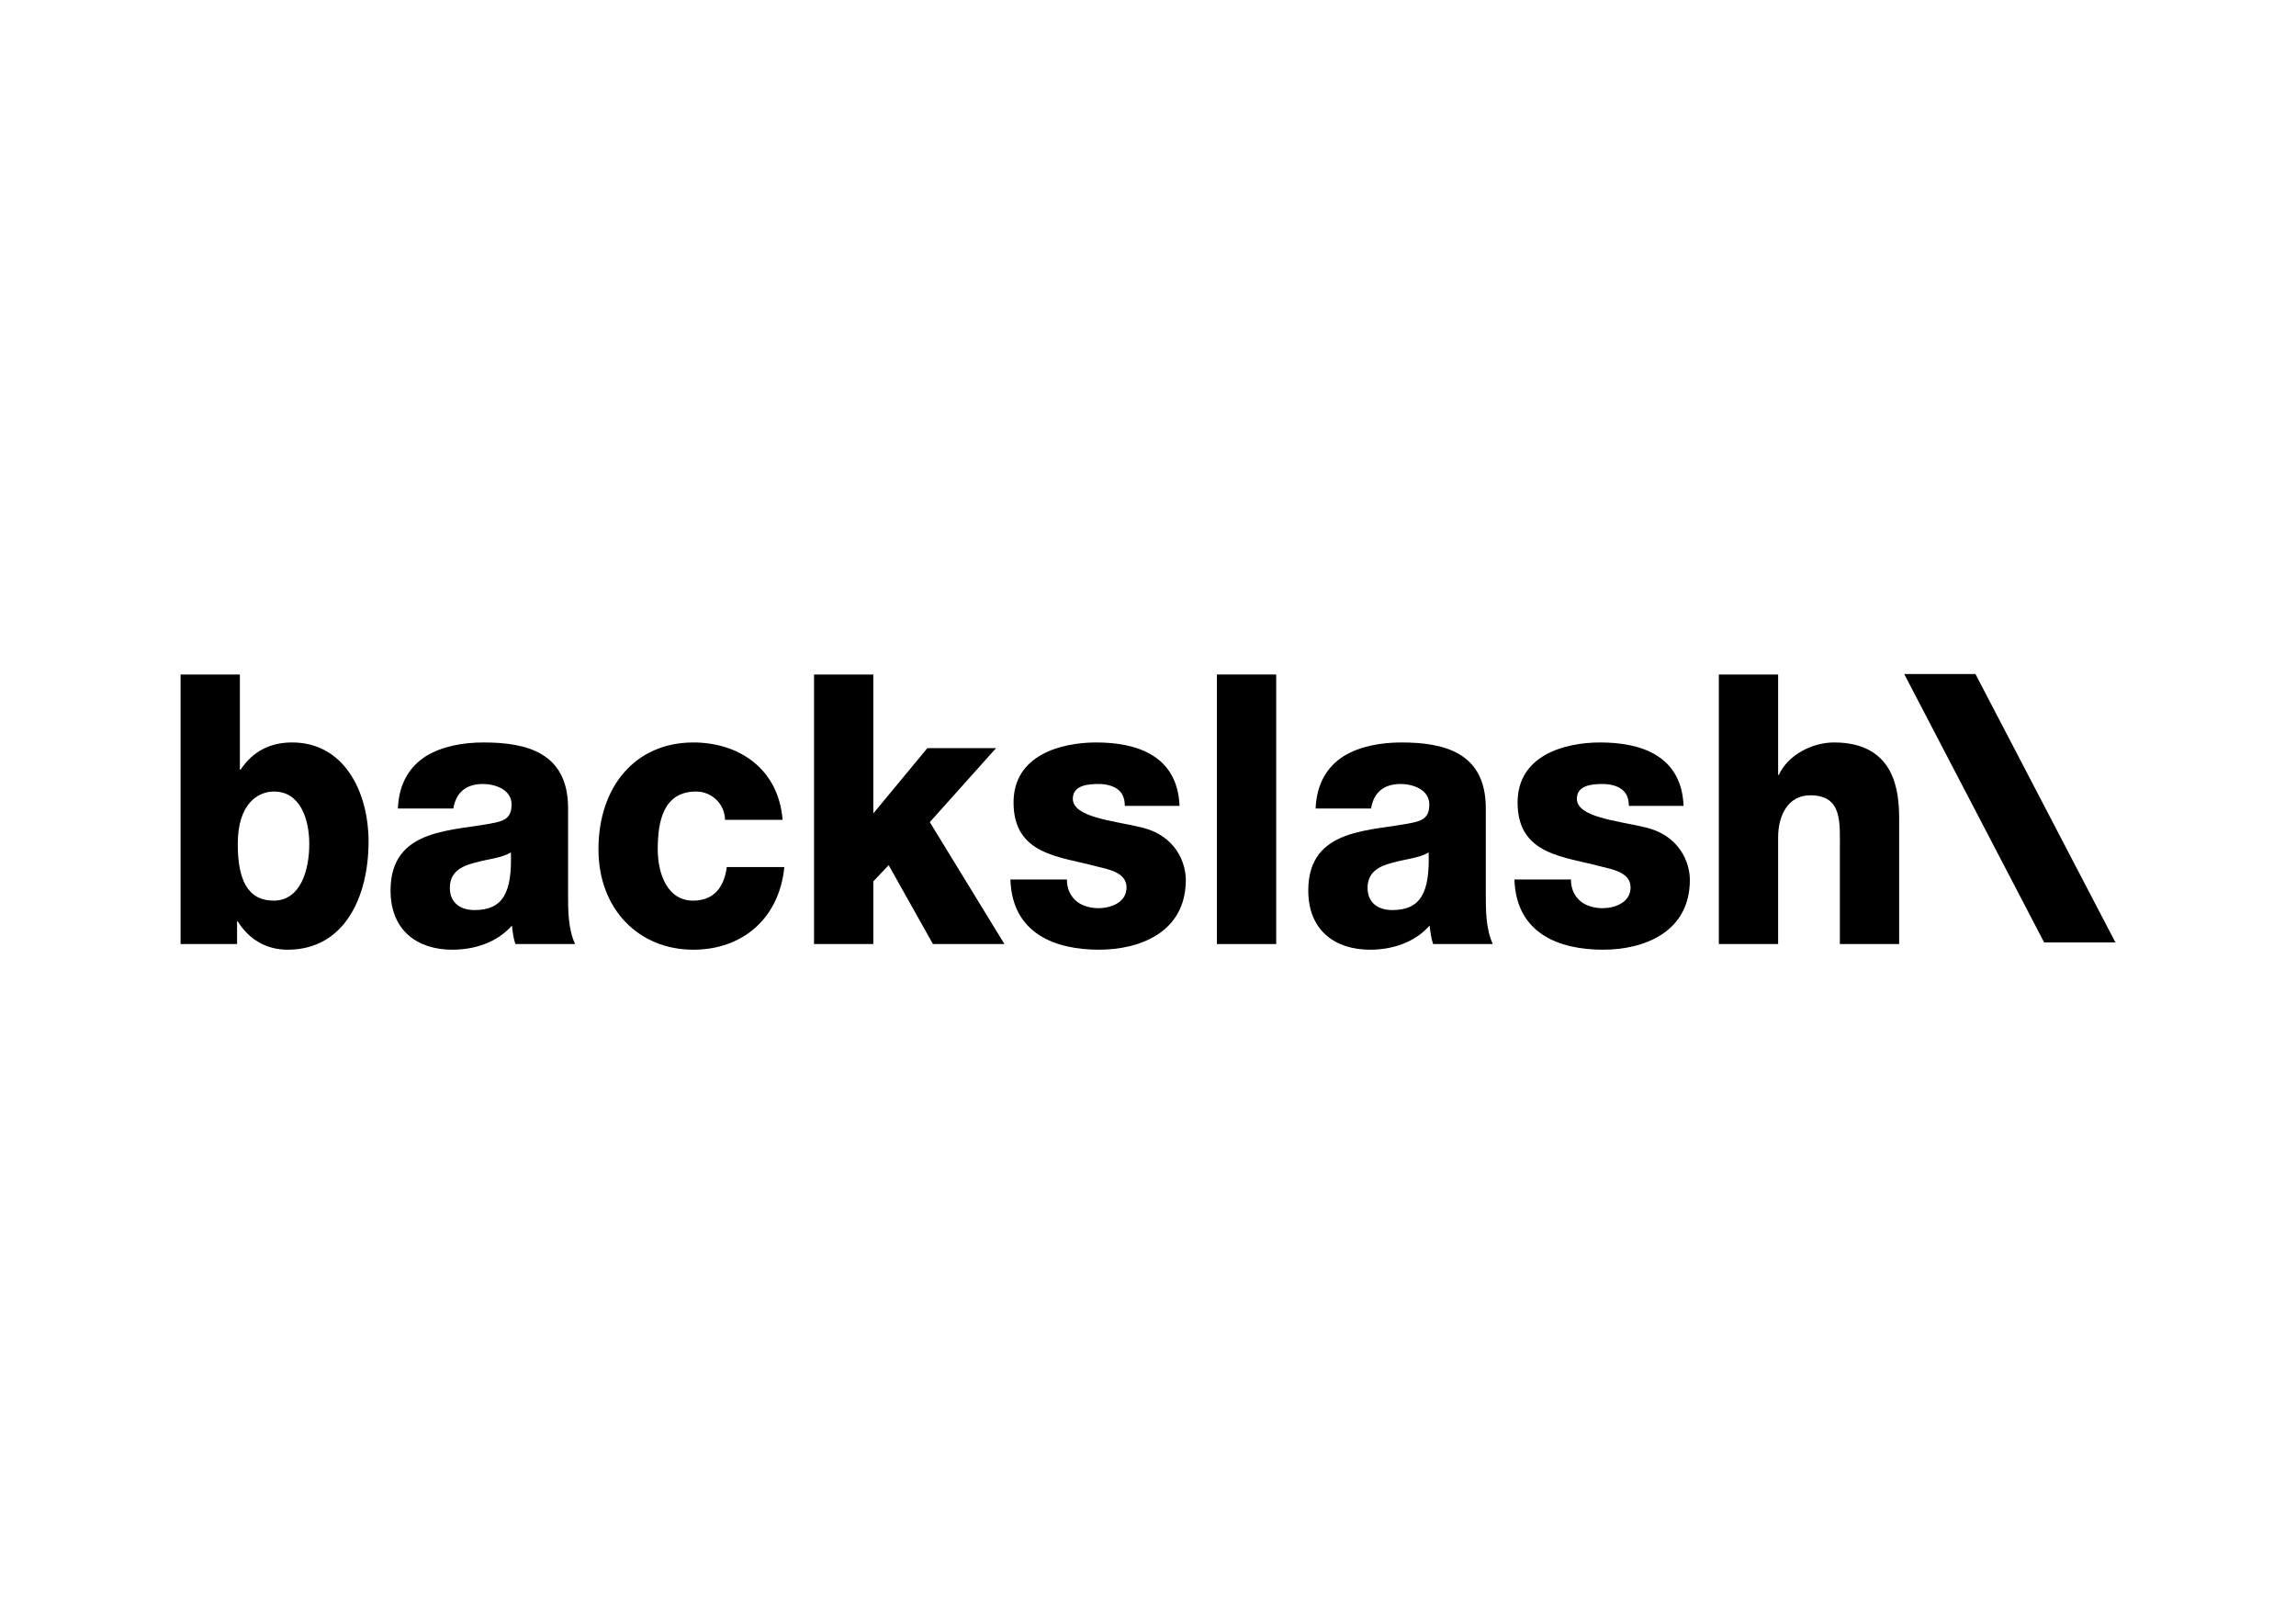 <?xml version="1.0" encoding="utf-8"?>
<!-- Generator: Adobe Illustrator 15.0.0, SVG Export Plug-In . SVG Version: 6.00 Build 0)  -->
<!DOCTYPE svg PUBLIC "-//W3C//DTD SVG 1.1//EN" "http://www.w3.org/Graphics/SVG/1.1/DTD/svg11.dtd">
<svg version="1.1" id="Layer_1" xmlns="http://www.w3.org/2000/svg" xmlns:xlink="http://www.w3.org/1999/xlink" x="0px" y="0px"
	 width="841.89px" height="595.28px" viewBox="0 0 841.89 595.28" enable-background="new 0 0 841.89 595.28" xml:space="preserve">
<g>
	<path d="M66.213,247.28h21.741v34.881h0.256c4.473-6.646,10.74-9.964,18.925-9.964c18.797,0,28.004,17.715,28.004,36.401
		c0,20.202-8.823,39.579-29.665,39.579c-7.674,0-14.068-3.598-18.291-10.377h-0.256v8.304H66.213V247.28z M87.183,309.428
		c0,12.594,3.328,20.758,13.174,20.758c9.718,0,13.046-10.932,13.046-20.758c0-9.139-3.328-19.239-12.918-19.239
		C94.601,290.188,87.183,294.617,87.183,309.428z"/>
	<path d="M145.895,296.416c0.383-9.414,4.473-15.504,10.356-19.239c5.884-3.599,13.558-4.98,21.103-4.98
		c15.73,0,30.943,3.736,30.943,24.082v31.416c0,6.09,0,12.736,2.562,18.409h-21.869c-0.767-2.218-1.023-4.43-1.278-6.784
		c-5.629,6.371-13.94,8.857-21.869,8.857c-12.658,0-22.637-6.916-22.637-21.728c0-23.393,23.531-21.594,38.622-24.911
		c3.711-0.831,5.756-2.217,5.756-6.646c0-5.397-6.012-7.472-10.485-7.472c-6.012,0-9.851,2.904-10.873,8.995H145.895z
		 M174.025,333.646c10.357,0,13.813-6.365,13.302-21.176c-3.071,2.074-8.695,2.492-13.429,3.873
		c-4.857,1.248-8.951,3.46-8.951,9.139C164.947,331.292,169.169,333.646,174.025,333.646z"/>
	<path d="M265.858,300.57c-0.128-6.091-5.112-10.382-10.612-10.382c-12.151,0-14.068,11.212-14.068,21.176
		c0,9.271,3.711,18.821,12.918,18.821c7.545,0,11.38-4.703,12.402-12.317h21.103c-1.917,19.239-15.73,30.309-33.377,30.309
		c-19.952,0-34.783-14.806-34.783-36.812c0-22.838,13.425-39.167,34.783-39.167c16.496,0,31.204,9.409,32.737,28.374H265.858z"/>
	<path d="M298.483,247.28h21.741v50.936l19.819-23.944h25.192L340.938,301.4l27.365,44.703h-26.215l-16.24-28.929l-5.624,5.952
		v22.977h-21.741V247.28z"/>
	<path d="M391.206,322.435c0,3.598,1.405,6.228,3.578,8.027c2.05,1.661,4.989,2.492,8.057,2.492c4.223,0,10.234-1.938,10.234-7.609
		c0-5.541-6.779-6.646-10.617-7.615c-13.681-3.735-30.816-4.153-30.816-23.53c0-17.298,17.264-22.002,30.304-22.002
		c14.58,0,29.799,4.567,30.565,23.25h-20.074c0-3.047-1.027-4.983-2.817-6.228c-1.789-1.249-4.217-1.799-6.906-1.799
		c-3.578,0-9.334,0.413-9.334,5.396c0,6.778,14.579,8.027,24.553,10.382c13.429,2.905,16.88,13.426,16.88,19.373
		c0,19.239-16.88,25.604-31.843,25.604c-15.729,0-31.844-5.673-32.482-25.742H391.206z"/>
	<path d="M446.211,247.28h21.742v98.823h-21.742V247.28z"/>
	<path d="M482.404,296.416c0.383-9.414,4.473-15.504,10.357-19.239c5.883-3.599,13.557-4.98,21.103-4.98
		c15.729,0,30.943,3.736,30.943,24.082v31.416c0,6.09,0,12.736,2.561,18.409h-21.869c-0.767-2.218-1.022-4.43-1.277-6.784
		c-5.63,6.371-13.941,8.857-21.87,8.857c-12.658,0-22.637-6.916-22.637-21.728c0-23.393,23.53-21.594,38.622-24.911
		c3.712-0.831,5.757-2.217,5.757-6.646c0-5.397-6.013-7.472-10.485-7.472c-6.013,0-9.851,2.904-10.874,8.995H482.404z
		 M510.536,333.646c10.356,0,13.812-6.365,13.301-21.176c-3.072,2.074-8.695,2.492-13.429,3.873
		c-4.856,1.248-8.952,3.46-8.952,9.139C501.456,331.292,505.679,333.646,510.536,333.646z"/>
	<path d="M576.026,322.435c0,3.598,1.405,6.228,3.578,8.027c2.05,1.661,4.989,2.492,8.057,2.492c4.223,0,10.233-1.938,10.233-7.609
		c0-5.541-6.778-6.646-10.617-7.615c-13.68-3.735-30.815-4.153-30.815-23.53c0-17.298,17.264-22.002,30.305-22.002
		c14.579,0,29.798,4.567,30.564,23.25h-20.075c0-3.047-1.027-4.983-2.816-6.228c-1.789-1.249-4.218-1.799-6.906-1.799
		c-3.579,0-9.334,0.413-9.334,5.396c0,6.778,14.579,8.027,24.553,10.382c13.43,2.905,16.88,13.426,16.88,19.373
		c0,19.239-16.88,25.604-31.843,25.604c-15.73,0-31.838-5.673-32.481-25.742H576.026z"/>
	<path d="M630.259,247.28h21.742v36.817h0.256c3.323-7.333,12.274-11.901,20.203-11.901c22.125,0,23.914,17.436,23.914,27.818
		v46.089h-21.742v-34.739c0-9.826,1.023-19.796-10.868-19.796c-8.184,0-11.763,7.478-11.763,15.367v39.168h-21.742V247.28z"/>
	<path d="M775.677,345.513h-26.131l-51.324-98.409h26.127L775.677,345.513z"/>
</g>
</svg>
